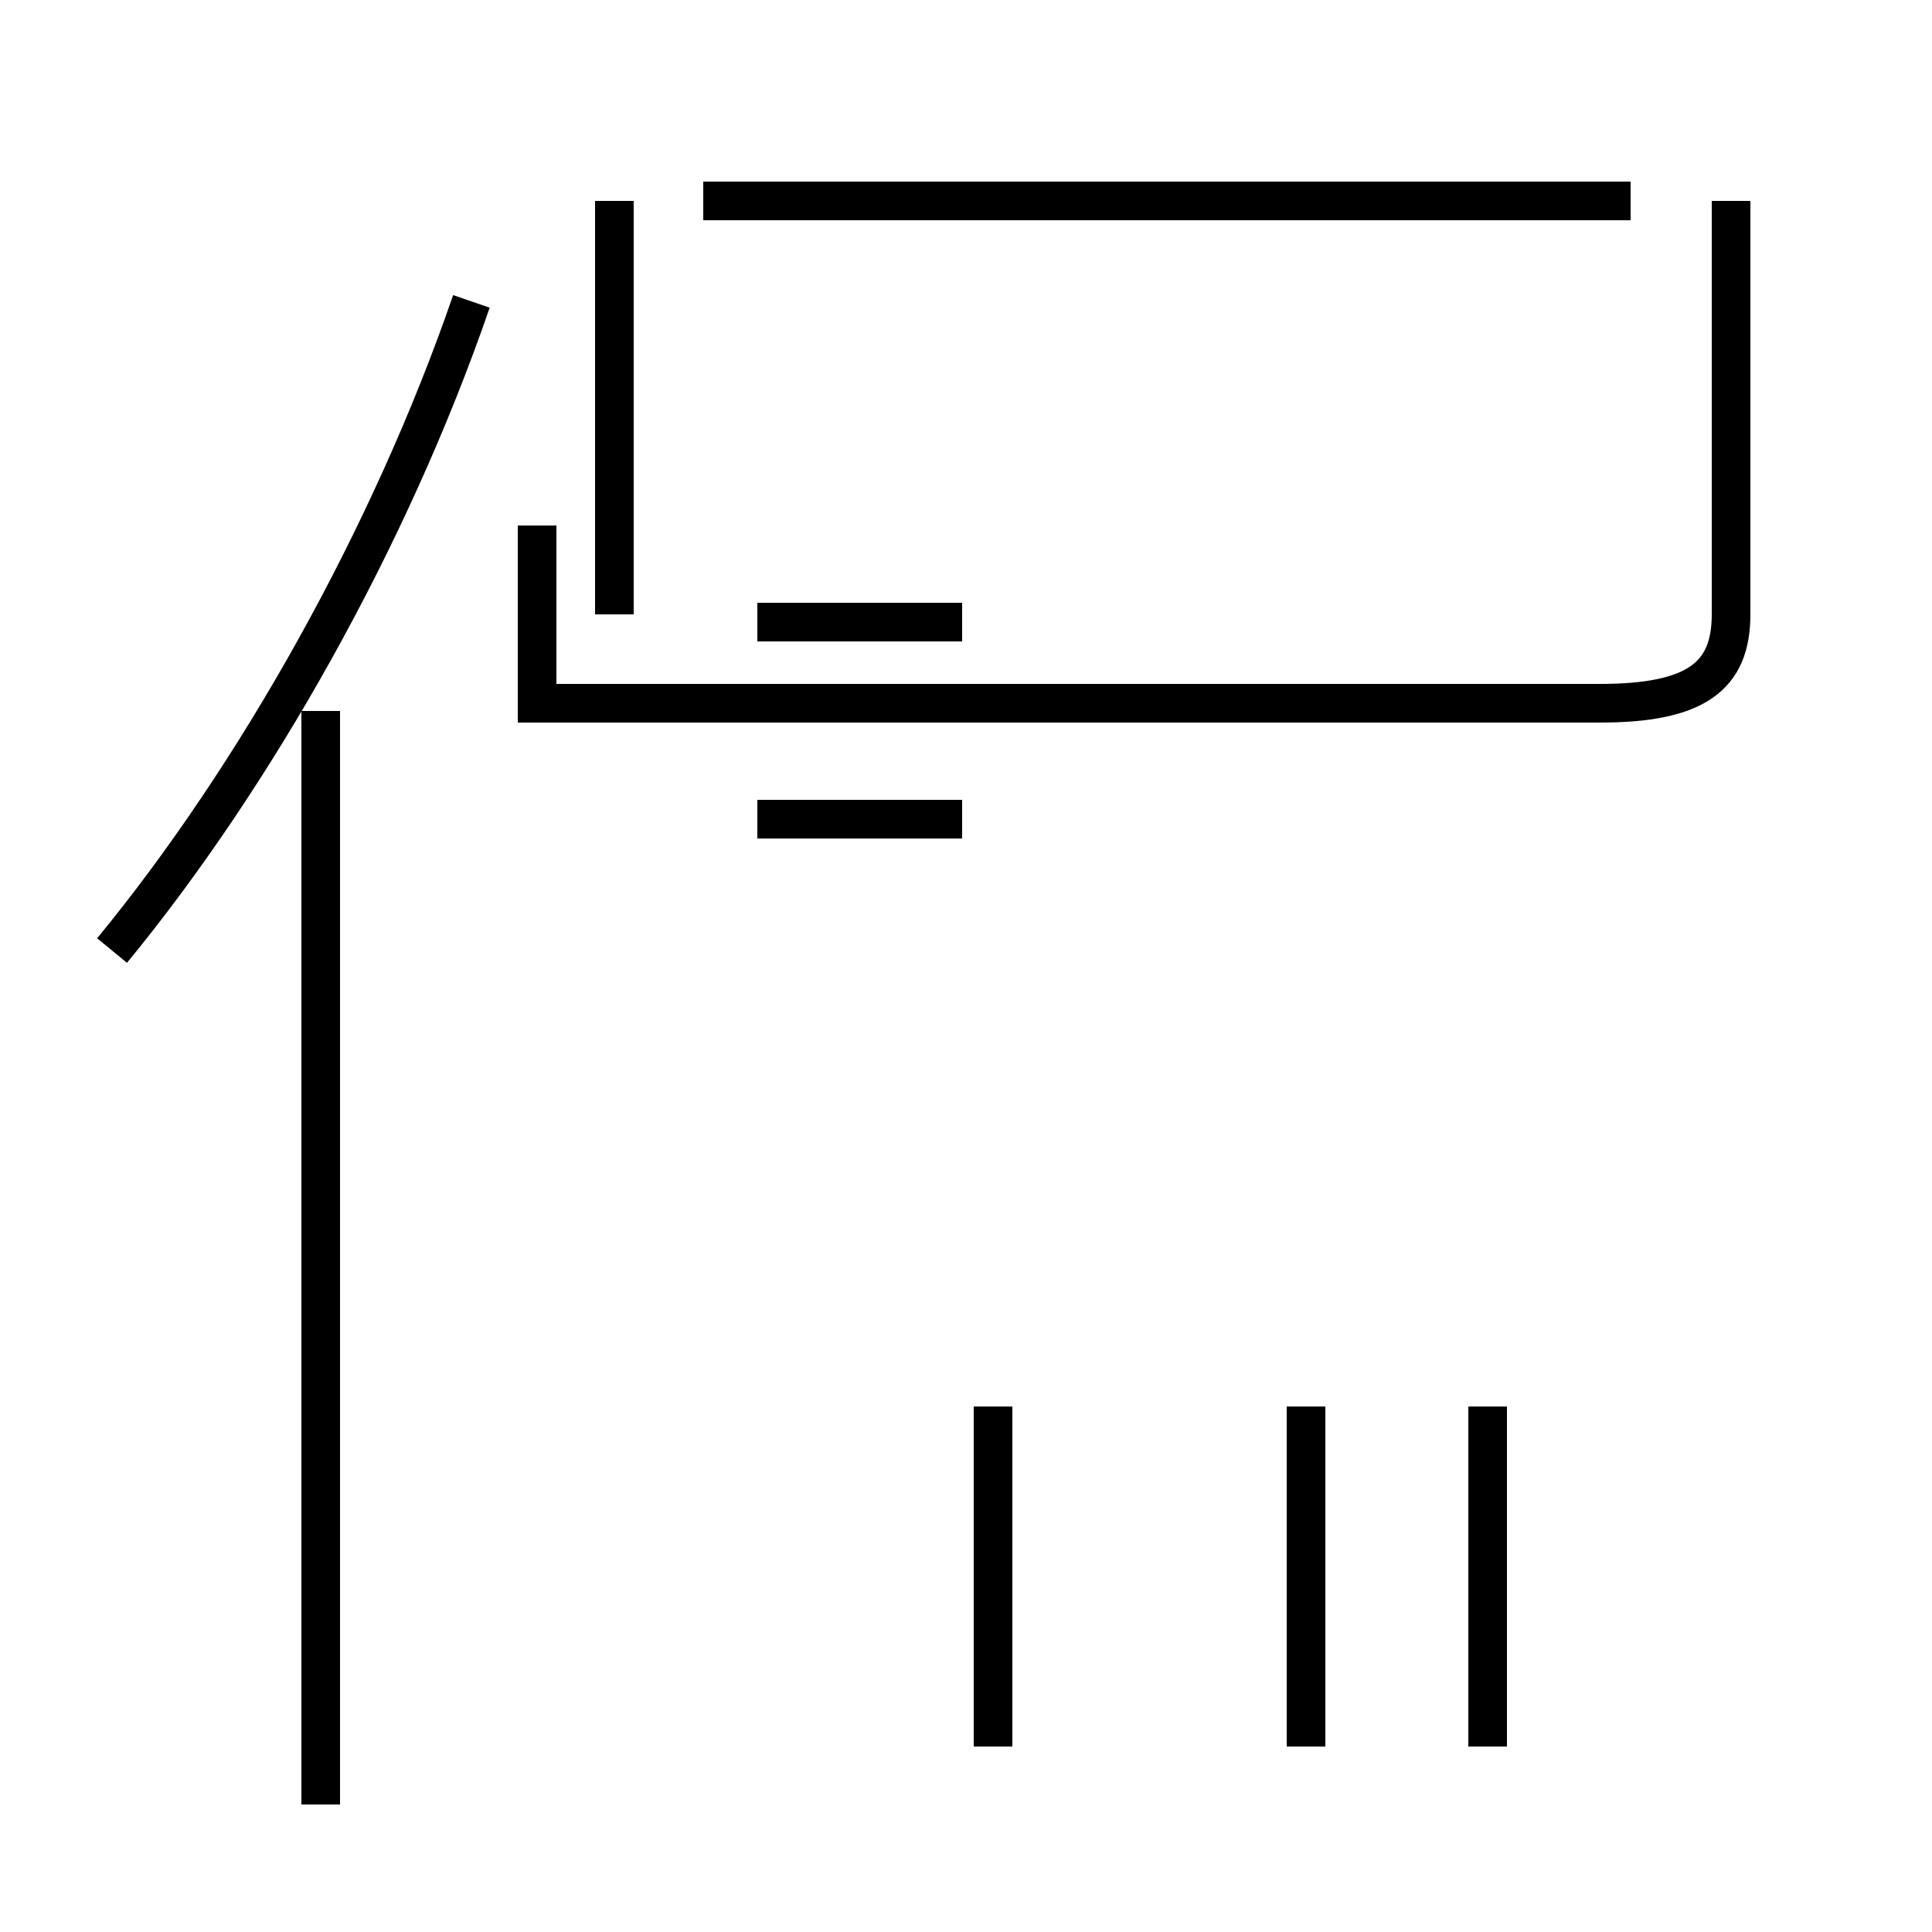 <?xml version='1.0' encoding='utf8'?>
<svg viewBox="0.0 -44.0 50.0 50.0" version="1.1" xmlns="http://www.w3.org/2000/svg">
<rect x="0.0" y="-44.0" width="50.0" height="50.0" fill="#808080" stroke="none"/>
<rect x="-1000" y="-1000" width="2000" height="2000" stroke="white" fill="white"/>
<g style="fill:none; stroke:#000000;  stroke-width:1">
<path d="M 2.9 19.4 C 6.6 23.9 10.1 30.1 12.2 36.2 M 8.3 -2.7 L 8.3 25.6 M 19.6 27.9 L 19.6 27.9 M 15.9 28.1 L 15.9 38.8 M 24.9 27.9 L 19.6 27.9 M 24.9 22.8 L 19.6 22.8 M 25.7 -1.2 L 25.7 7.6 M 33.8 -1.2 L 33.8 7.6 M 42.2 38.8 L 18.2 38.8 M 44.8 38.8 L 44.8 28.1 C 44.8 26.5 43.9 25.8 41.4 25.8 L 18.2 25.8 C 16.0 25.8 15.1 25.8 13.9 25.8 L 13.9 30.4 M 38.5 7.6 L 38.5 -1.2 " transform="scale(1, -1)" />
</g>
</svg>